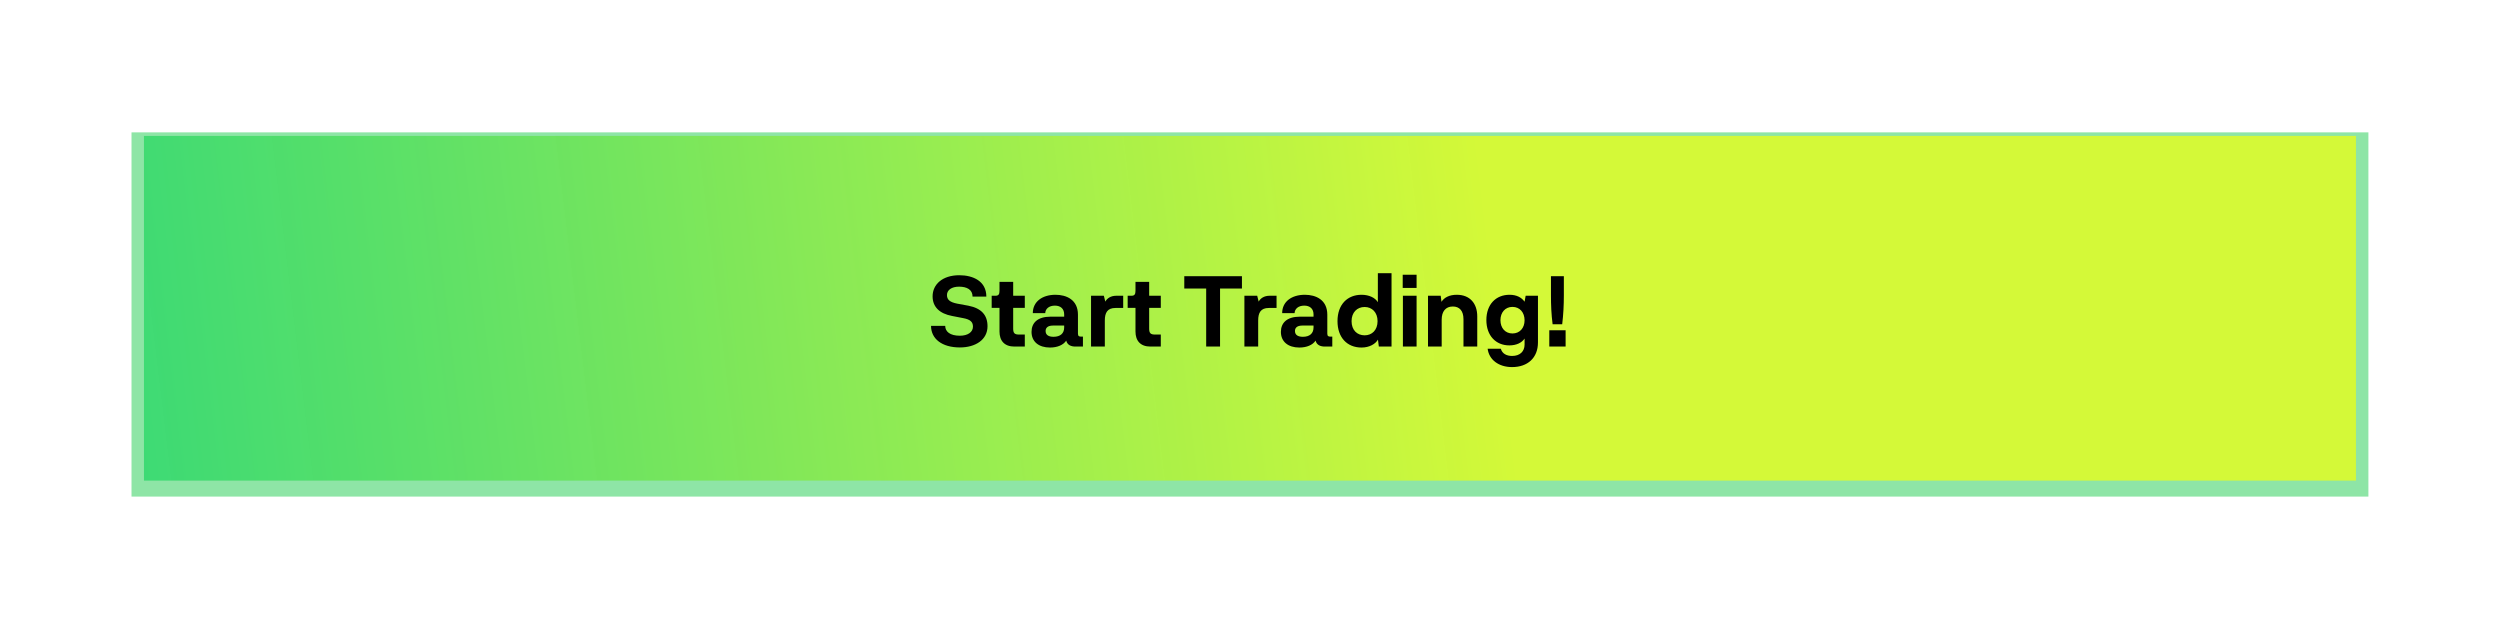 <svg width="979" height="246" viewBox="0 0 979 246" fill="none" xmlns="http://www.w3.org/2000/svg">
<g opacity="0.6" filter="url(#filter0_f_1_2177)">
<rect x="51.5" y="51.834" width="875.967" height="142.632" fill="#43D46B"/>
</g>
<rect width="866.226" height="134.978" transform="translate(56.37 53.226)" fill="url(#paint0_linear_1_2177)"/>
<path d="M386.712 127.755C386.712 133.074 381.966 136.059 375.882 136.059C368.879 136.059 364.593 132.692 364.593 127.602H370.142C370.142 129.86 372.017 131.467 375.882 131.467C378.943 131.467 381.01 130.09 381.01 127.908C381.01 125.995 379.862 125.077 377.183 124.579L372.859 123.737C367.922 122.819 365.206 120.178 365.206 116.046C365.206 111.377 369.071 107.78 375.652 107.78C381.048 107.78 386.252 110.076 386.252 116.16H380.857C380.857 113.405 378.599 112.257 375.576 112.257C372.668 112.257 370.831 113.558 370.831 115.548C370.831 117.347 371.941 118.342 374.887 118.916L379.25 119.719C384.339 120.714 386.712 123.431 386.712 127.755ZM397.258 135.715C393.317 135.715 391.403 133.419 391.403 129.822V120.561H388.342V115.816H389.834C391.059 115.816 391.403 115.204 391.403 113.864V110.382H396.761V115.816H401.314V120.561H396.761V128.635C396.761 130.357 397.22 131.008 398.98 131.008H401.314V135.715H397.258ZM423.274 131.812H424.078V135.715H421.17C419.409 135.715 417.955 135.103 417.534 133.381C416.424 135.064 414.128 136.098 411.182 136.098C406.781 136.098 403.949 133.801 403.949 129.975C403.949 126.416 406.322 124.005 411.411 124.005H416.731V123.125C416.731 120.906 415.315 119.681 413.095 119.681C410.876 119.681 409.383 120.867 409.307 122.628H404.447C404.447 118.15 408.121 115.433 413.325 115.433C417.649 115.433 422.126 117.385 422.126 123.24V130.664C422.126 131.659 422.624 131.812 423.274 131.812ZM416.731 128.215V127.487H412.368C410.072 127.487 409.46 128.559 409.46 129.63C409.46 131.276 410.799 131.888 412.559 131.888C415.2 131.888 416.731 130.587 416.731 128.215ZM437.126 115.816H439.843V120.599H436.82C433.644 120.599 432.649 122.474 432.649 125.498V135.715H427.253V115.816H432.266L432.84 118.112C433.491 116.887 434.907 115.816 437.126 115.816ZM450.511 135.715C446.569 135.715 444.656 133.419 444.656 129.822V120.561H441.594V115.816H443.087C444.311 115.816 444.656 115.204 444.656 113.864V110.382H450.013V115.816H454.567V120.561H450.013V128.635C450.013 130.357 450.472 131.008 452.233 131.008H454.567V135.715H450.511ZM477.772 112.984V135.715H472.338V112.984H463.766V108.163H486.344V112.984H477.772ZM497.18 115.816H499.897V120.599H496.874C493.698 120.599 492.703 122.474 492.703 125.498V135.715H487.307V115.816H492.32L492.894 118.112C493.545 116.887 494.961 115.816 497.18 115.816ZM520.922 131.812H521.726V135.715H518.818C517.057 135.715 515.603 135.103 515.182 133.381C514.073 135.064 511.777 136.098 508.83 136.098C504.429 136.098 501.598 133.801 501.598 129.975C501.598 126.416 503.97 124.005 509.06 124.005H514.379V123.125C514.379 120.906 512.963 119.681 510.743 119.681C508.524 119.681 507.032 120.867 506.955 122.628H502.095C502.095 118.15 505.769 115.433 510.973 115.433C515.297 115.433 519.774 117.385 519.774 123.24V130.664C519.774 131.659 520.272 131.812 520.922 131.812ZM514.379 128.215V127.487H510.016C507.72 127.487 507.108 128.559 507.108 129.63C507.108 131.276 508.447 131.888 510.208 131.888C512.848 131.888 514.379 130.587 514.379 128.215ZM539.568 106.976H544.925V135.715H539.95L539.606 132.998C538.611 134.72 536.239 136.098 533.177 136.098C527.475 136.098 523.763 132.118 523.763 125.765C523.763 119.145 527.743 115.433 533.177 115.433C536.162 115.433 538.535 116.62 539.568 118.342V106.976ZM534.402 131.314C537.272 131.314 539.453 129.248 539.453 125.765C539.453 122.321 537.272 120.217 534.402 120.217C531.417 120.217 529.274 122.36 529.274 125.765C529.274 129.248 531.417 131.314 534.402 131.314ZM549.301 112.755V107.589H554.735V112.755H549.301ZM549.377 135.715V115.816H554.735V135.715H549.377ZM570.494 115.433C575.584 115.433 578.492 118.801 578.492 123.89V135.715H573.097V125C573.097 121.709 571.528 120.025 568.925 120.025C566.094 120.025 564.563 121.977 564.563 125.191V135.715H559.206V115.816H564.18L564.486 118.189C565.52 116.543 567.51 115.433 570.494 115.433ZM597.444 115.816H602.266V134.108C602.266 140.116 598.248 143.751 592.125 143.751C586.883 143.751 583.094 140.881 582.558 136.557H587.724C588.26 138.508 589.982 139.388 592.163 139.388C595.225 139.388 597.023 137.59 597.023 134.95V132.577C595.952 134.222 593.809 135.256 591.054 135.256C585.735 135.256 582.061 131.391 582.061 125.344C582.061 119.222 585.773 115.433 591.13 115.433C593.924 115.433 595.875 116.505 597.023 118.15L597.444 115.816ZM592.278 130.587C595.148 130.587 597.023 128.444 597.023 125.421C597.023 122.36 595.148 120.178 592.278 120.178C589.446 120.178 587.571 122.36 587.571 125.383C587.571 128.444 589.446 130.587 592.278 130.587ZM607.354 115.663V108.163H612.405V115.663C612.405 119.451 612.214 123.202 611.754 126.99H608.004C607.507 123.202 607.354 119.451 607.354 115.663ZM606.703 135.715V129.324H613.094V135.715H606.703Z" fill="black"/>
<defs>
<filter id="filter0_f_1_2177" x="0.013" y="0.347" width="978.94" height="245.605" filterUnits="userSpaceOnUse" color-interpolation-filters="sRGB">
<feFlood flood-opacity="0" result="BackgroundImageFix"/>
<feBlend mode="normal" in="SourceGraphic" in2="BackgroundImageFix" result="shape"/>
<feGaussianBlur stdDeviation="25.743" result="effect1_foregroundBlur_1_2177"/>
</filter>
<linearGradient id="paint0_linear_1_2177" x1="964.329" y1="-0" x2="-29.918" y2="120.019" gradientUnits="userSpaceOnUse">
<stop offset="0.438" stop-color="#D4F938"/>
<stop offset="1" stop-color="#32D875" stop-opacity="0.96"/>
</linearGradient>
</defs>
</svg>
